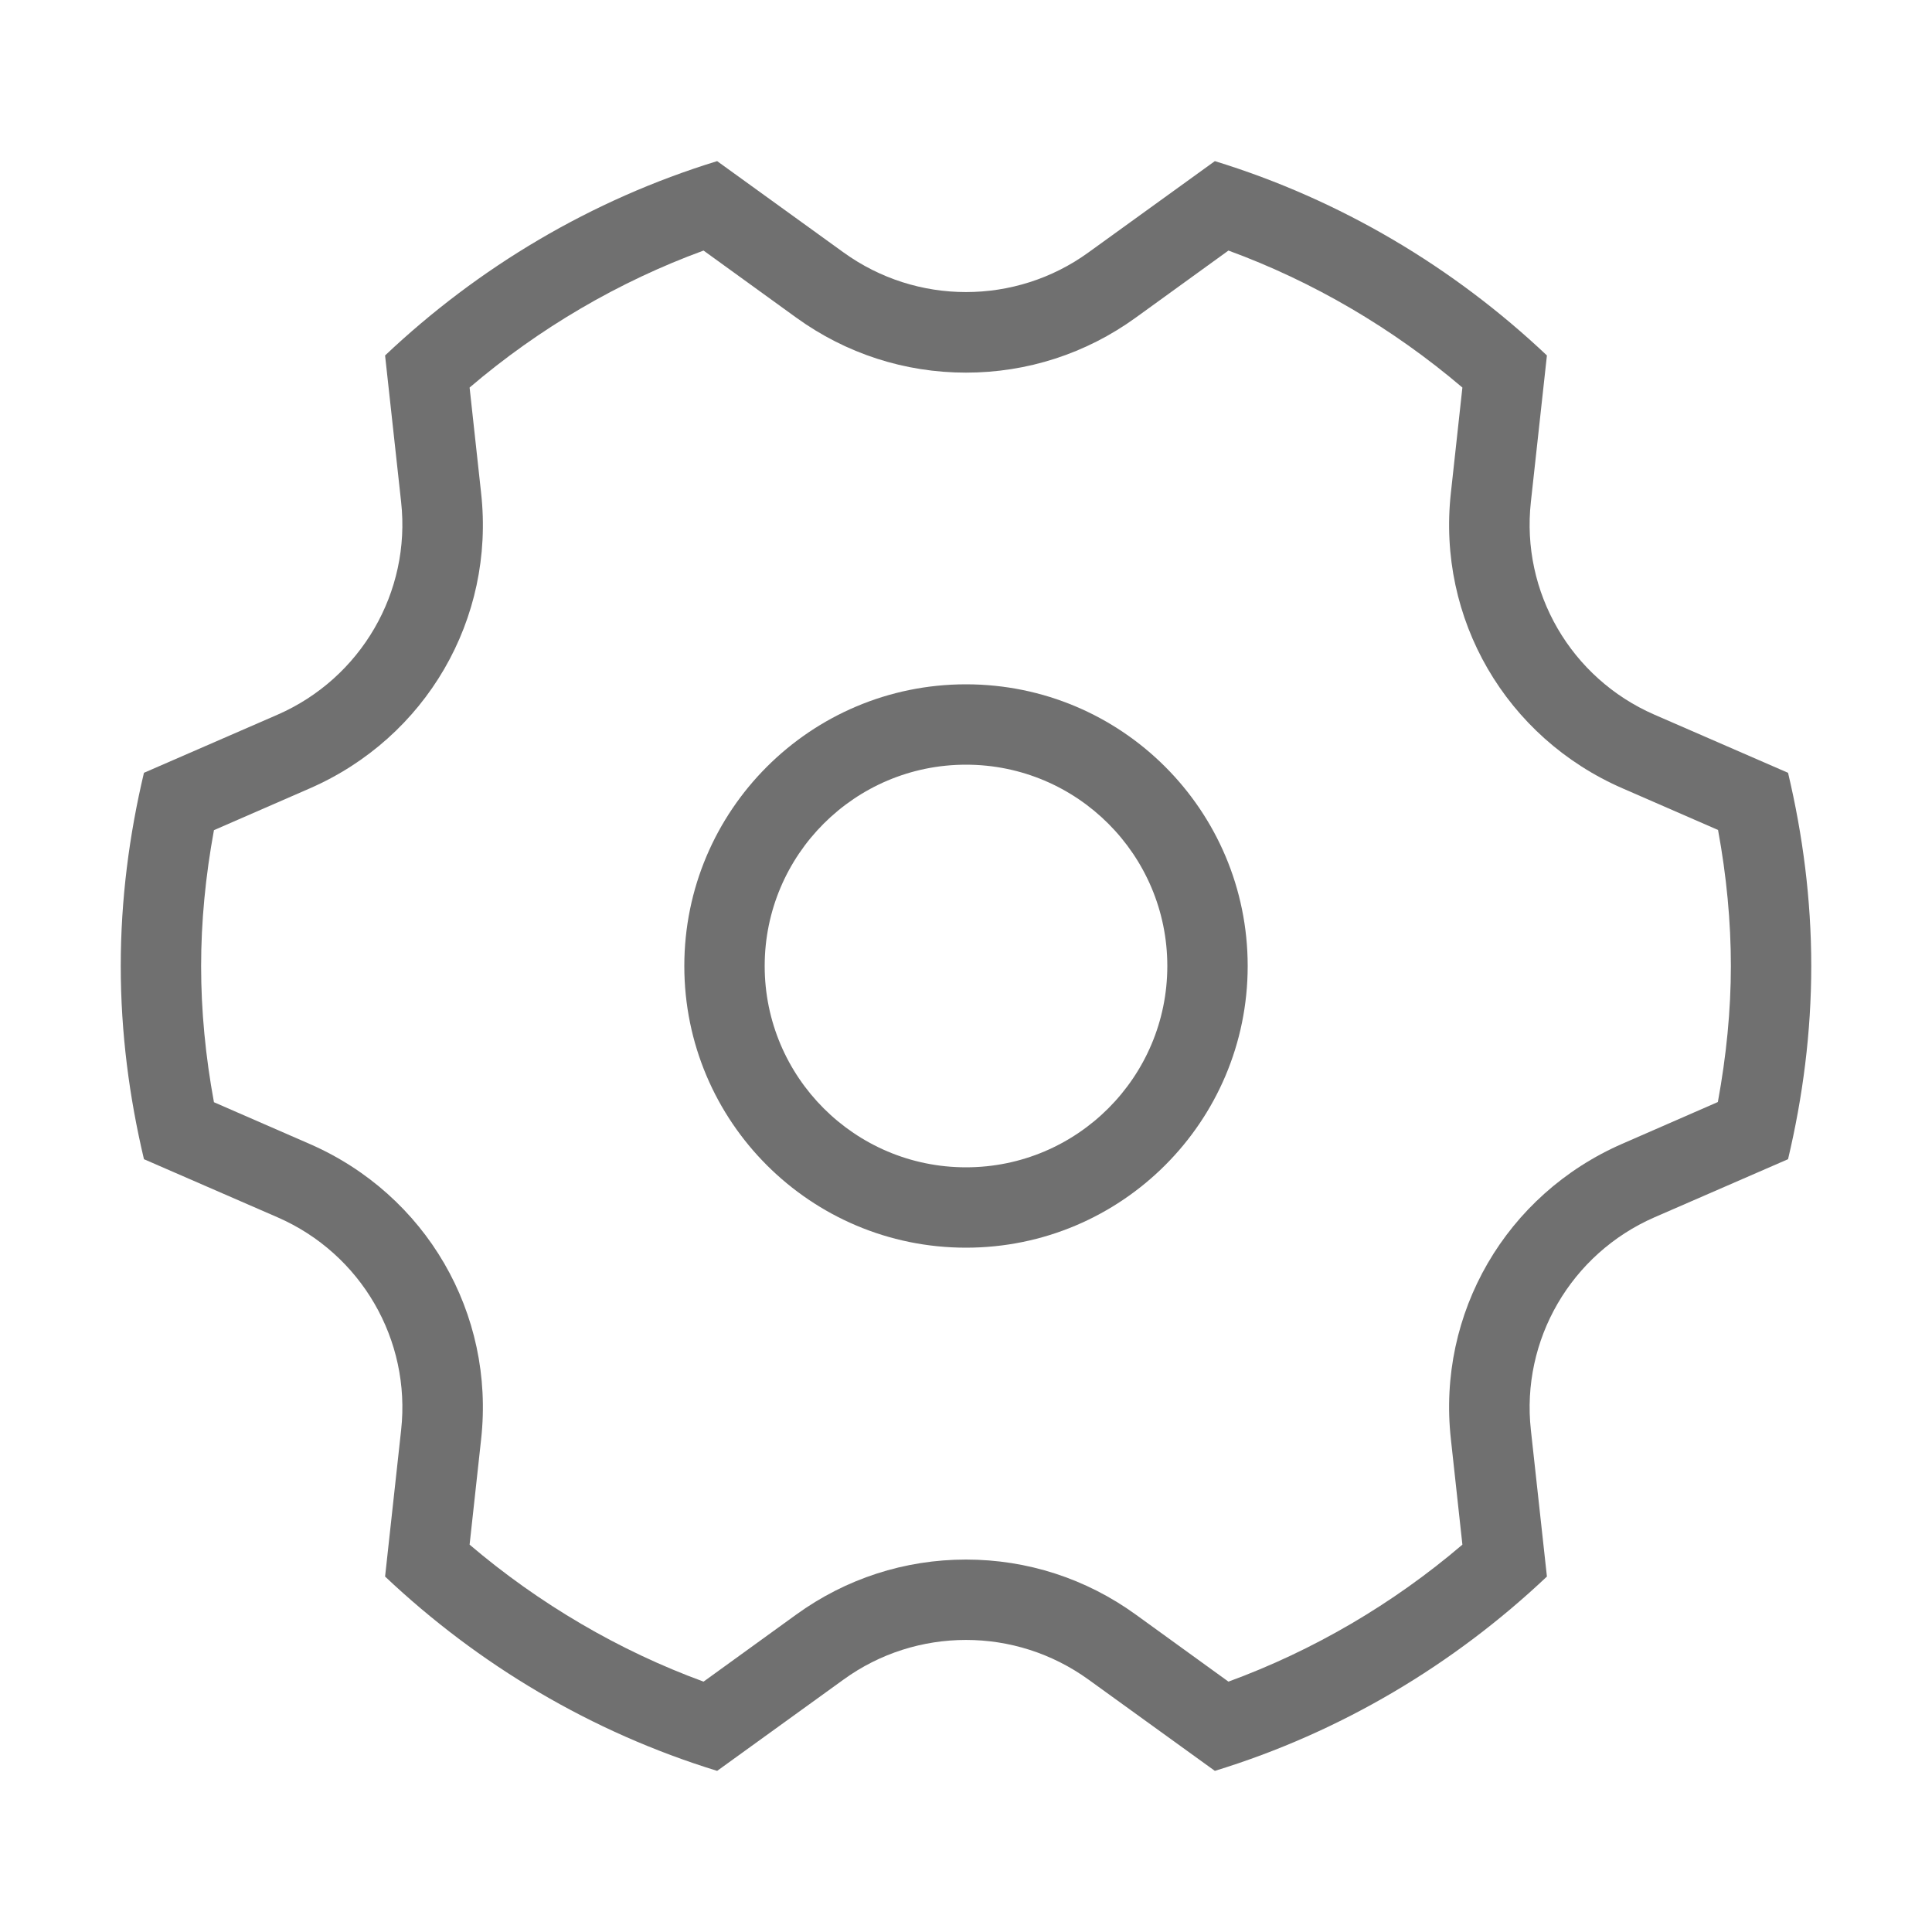 <?xml version="1.0" standalone="no"?><!DOCTYPE svg PUBLIC "-//W3C//DTD SVG 1.1//EN" "http://www.w3.org/Graphics/SVG/1.1/DTD/svg11.dtd"><svg t="1551318678408" class="icon" style="" viewBox="0 0 1024 1024" version="1.1" xmlns="http://www.w3.org/2000/svg" p-id="4155" xmlns:xlink="http://www.w3.org/1999/xlink" width="128" height="128"><defs><style type="text/css"></style></defs><path d="M947.7 409.6l-70.8-30.8c-44.3-19.3-70.8-65-65.5-112.8l8.5-77.6c-49.4-46.7-109.3-82.5-176-103l-67 48.4c-19.3 14-42.1 21-64.9 21-22.8 0-45.5-7-64.9-21l-67-48.4c-66.8 20.5-126.6 56.3-176 103l8.5 77.6c5.3 47.8-21.3 93.5-65.5 112.8l-70.8 30.8C68.5 442.5 64 476.7 64 512s4.5 69.5 12.3 102.4l70.8 30.8c44.3 19.3 70.8 65 65.5 112.8l-8.5 77.6c49.4 46.7 109.3 82.5 176 103l67-48.4c19.3-14 42.1-21 64.9-21 22.8 0 45.5 7 64.9 21l67 48.4c66.8-20.5 126.6-56.3 176-103l-8.5-77.6c-5.3-47.8 21.3-93.5 65.5-112.8l70.8-30.8c7.8-32.9 12.3-67.1 12.3-102.4s-4.5-69.5-12.3-102.4z m-37.2 174.5l-50.6 22.1c-61.7 26.9-98.3 89.8-90.9 156.6l6.1 55.9c-36.9 31.5-79.2 56.2-124 72.6l-49.2-35.6c-26.3-19-57.4-29.1-89.9-29.1-32.5 0-63.6 10.1-89.9 29.1l-49.2 35.6c-44.8-16.4-87.1-41.2-124-72.6l6.1-55.8c7.4-66.8-29.2-129.7-90.9-156.6l-50.7-22.1c-4.5-24.4-6.8-48.6-6.8-72.1s2.3-47.6 6.8-72.1l50.7-22.1c61.7-26.9 98.3-89.8 90.9-156.6l-6.1-55.9c36.9-31.5 79.2-56.2 124-72.6l49.2 35.6c26.3 19 57.4 29.1 89.9 29.1 32.5 0 63.6-10.1 89.9-29.1l49.2-35.6c44.8 16.4 87.1 41.2 124 72.6l-6.1 55.8c-7.4 66.8 29.2 129.7 90.9 156.6l50.7 22.1c4.5 24.4 6.8 48.6 6.8 72.1s-2.4 47.6-6.9 72.1z" fill="#707070" p-id="4156"></path><path d="M512 362.7c-82.5 0-149.3 66.9-149.3 149.3 0 82.5 66.9 149.3 149.3 149.3S661.3 594.5 661.3 512c0-82.5-66.8-149.3-149.3-149.3z m0 256c-58.9 0-106.7-47.8-106.7-106.7S453.1 405.3 512 405.3 618.7 453.1 618.7 512 570.9 618.7 512 618.7z" fill="#707070" p-id="4157"></path></svg>